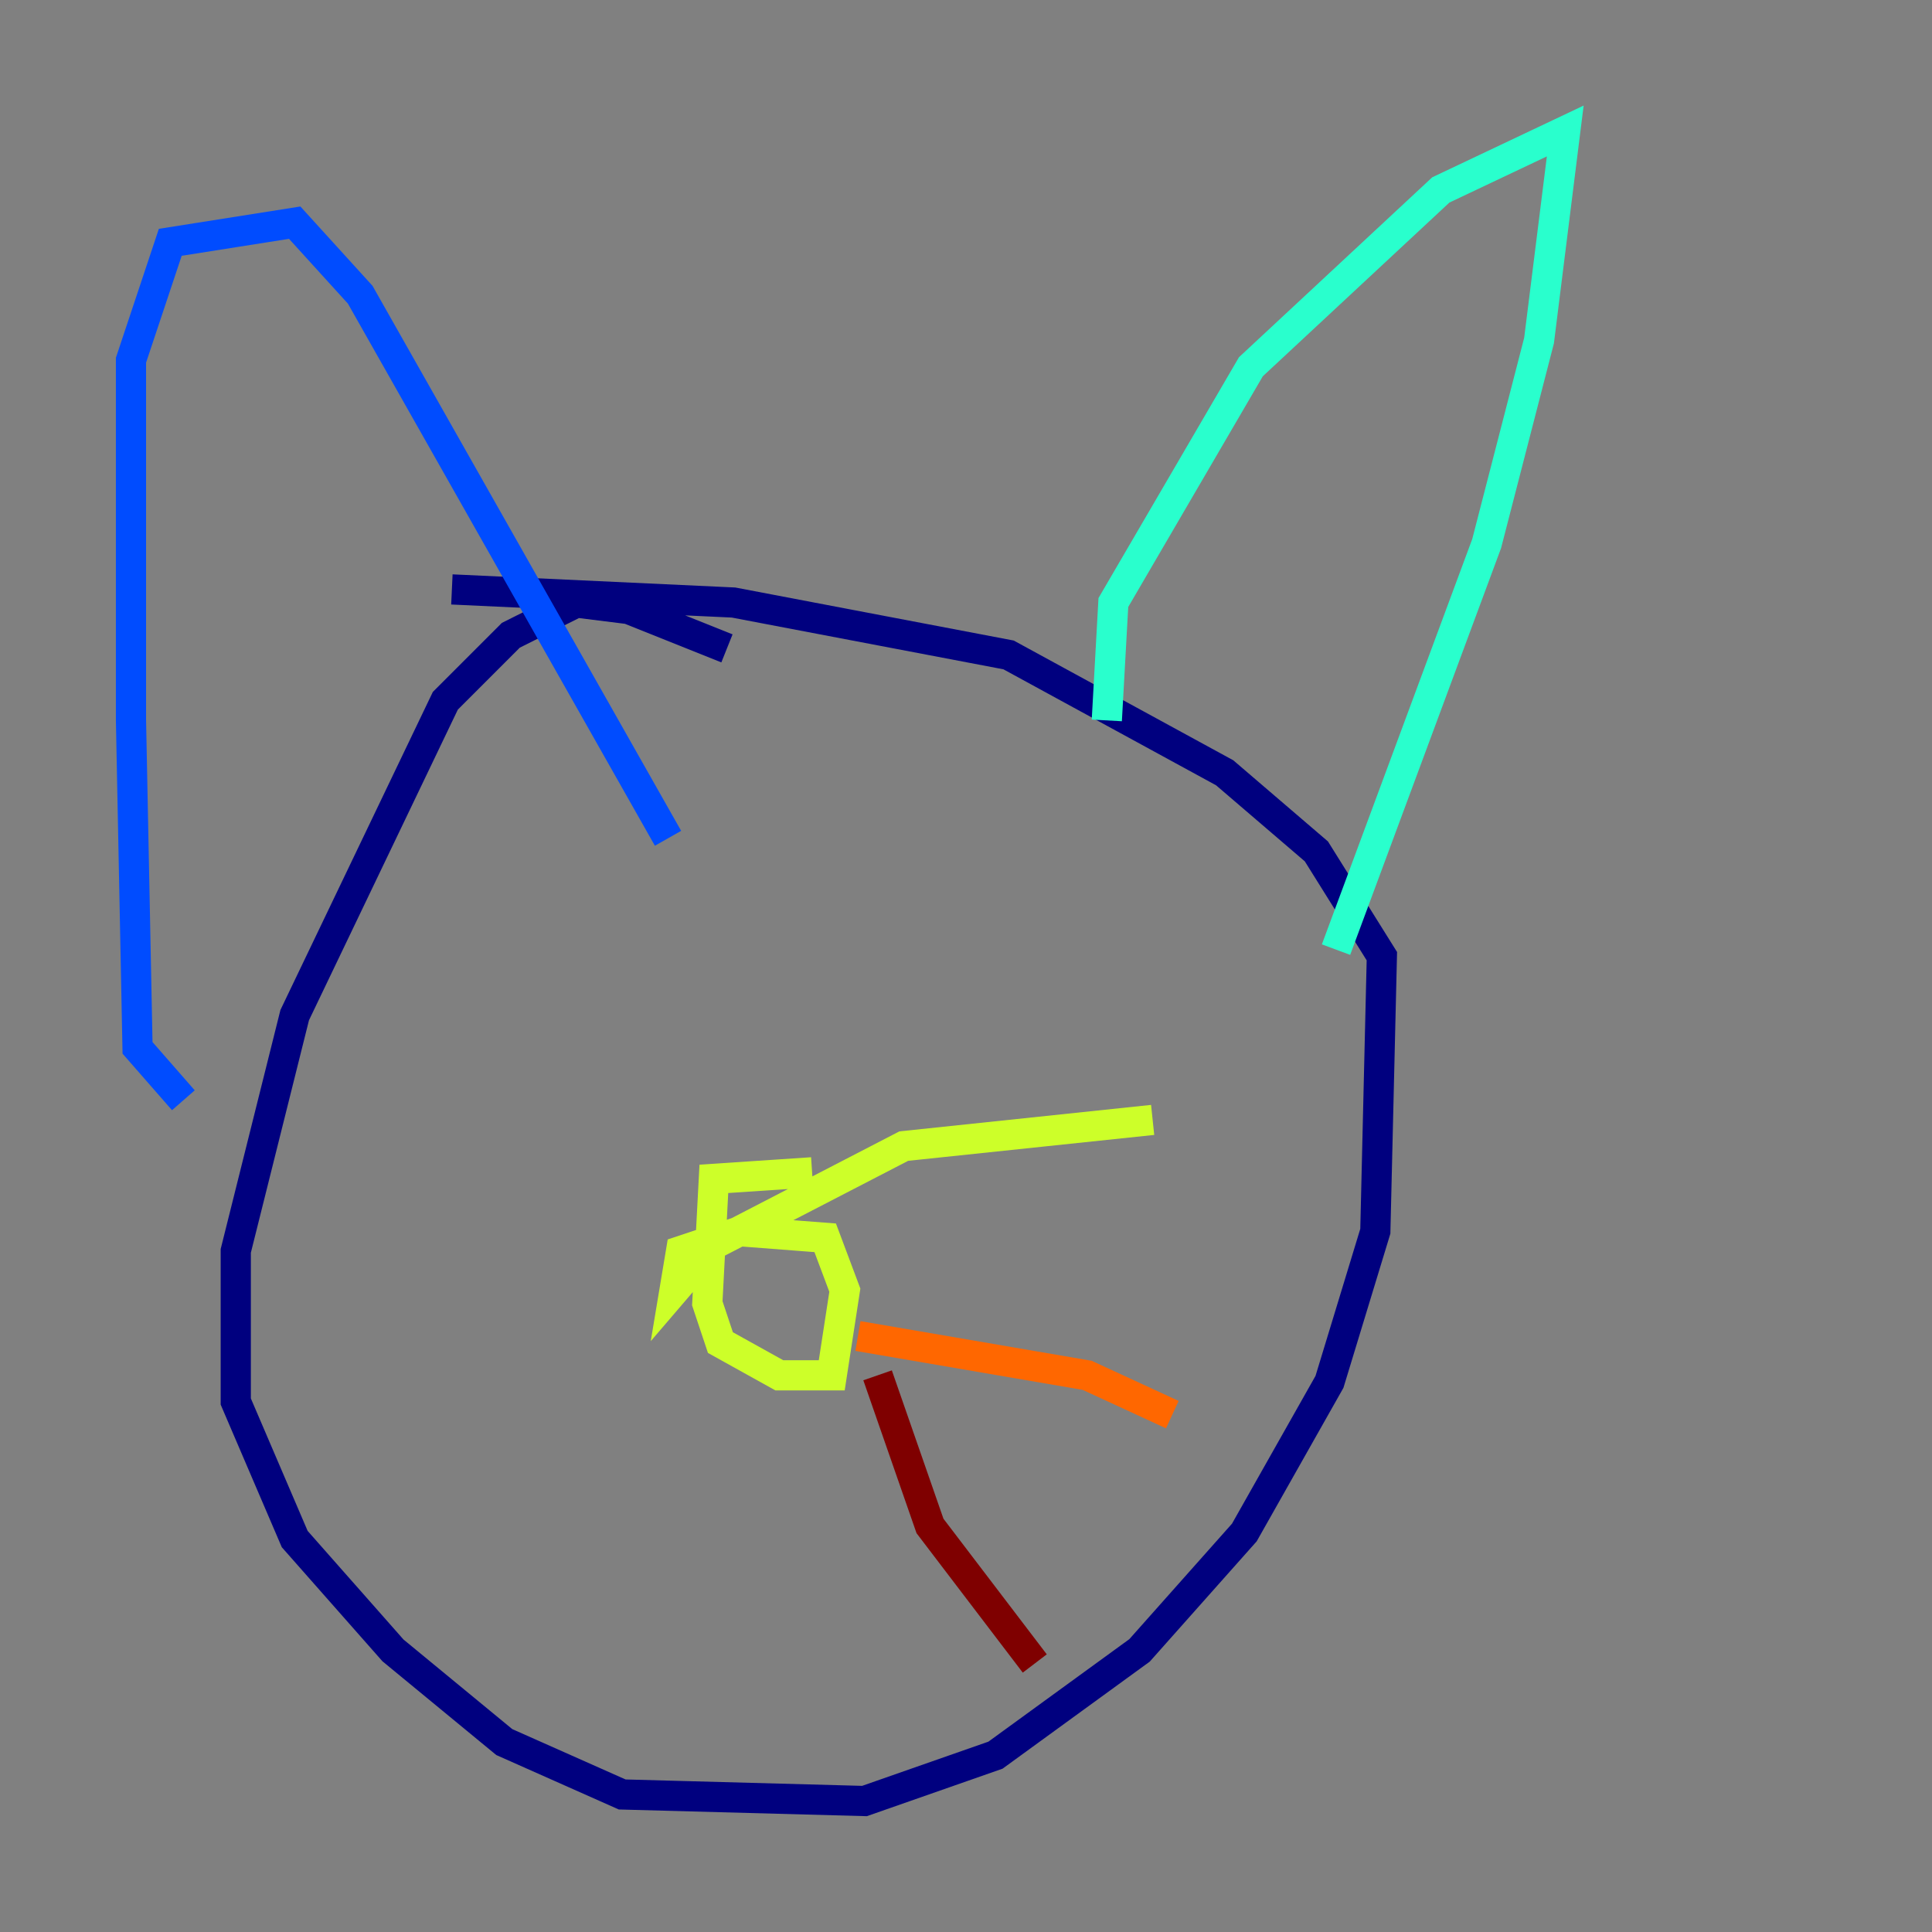 <?xml version="1.0" encoding="utf-8" ?>
<svg baseProfile="tiny" height="128" version="1.2" viewBox="0,0,128,128" width="128" xmlns="http://www.w3.org/2000/svg" xmlns:ev="http://www.w3.org/2001/xml-events" xmlns:xlink="http://www.w3.org/1999/xlink"><rect x="0" y="0" width="128" height="128" fill="#808080" stroke="none"/><defs /><polyline fill="none" points="48.163,42.956 41.654,40.352 38.183,39.919 33.844,42.088 29.505,46.427 19.525,67.254 15.62,82.875 15.62,92.854 19.525,101.966 26.034,109.342 33.41,115.417 41.22,118.888 57.275,119.322 65.953,116.285 75.498,109.342 82.441,101.532 88.081,91.552 91.119,81.573 91.552,63.349 87.214,56.407 81.139,51.2 66.82,43.39 48.597,39.919 29.939,39.051" stroke="#00007f" stroke-width="2" /><polyline fill="none" points="12.149,72.895 9.112,69.424 8.678,47.729 8.678,23.864 11.281,16.054 19.525,14.752 23.864,19.525 44.258,55.539" stroke="#004cff" stroke-width="2" /><polyline fill="none" points="73.329,47.729 73.763,39.919 82.875,24.298 95.458,12.583 103.702,8.678 101.966,22.563 98.495,36.014 88.515,62.915" stroke="#29ffcd" stroke-width="2" /><polyline fill="none" points="53.803,77.668 47.295,78.102 46.861,86.346 47.729,88.949 51.634,91.119 55.105,91.119 55.973,85.478 54.671,82.007 49.031,81.573 45.125,82.875 44.691,85.478 47.295,82.441 59.878,75.932 76.366,74.197" stroke="#cdff29" stroke-width="2" /><polyline fill="none" points="56.841,88.515 72.027,91.119 77.668,93.722" stroke="#ff6700" stroke-width="2" /><polyline fill="none" points="58.142,91.119 61.614,101.098 68.556,110.21" stroke="#7f0000" stroke-width="2" /></svg>